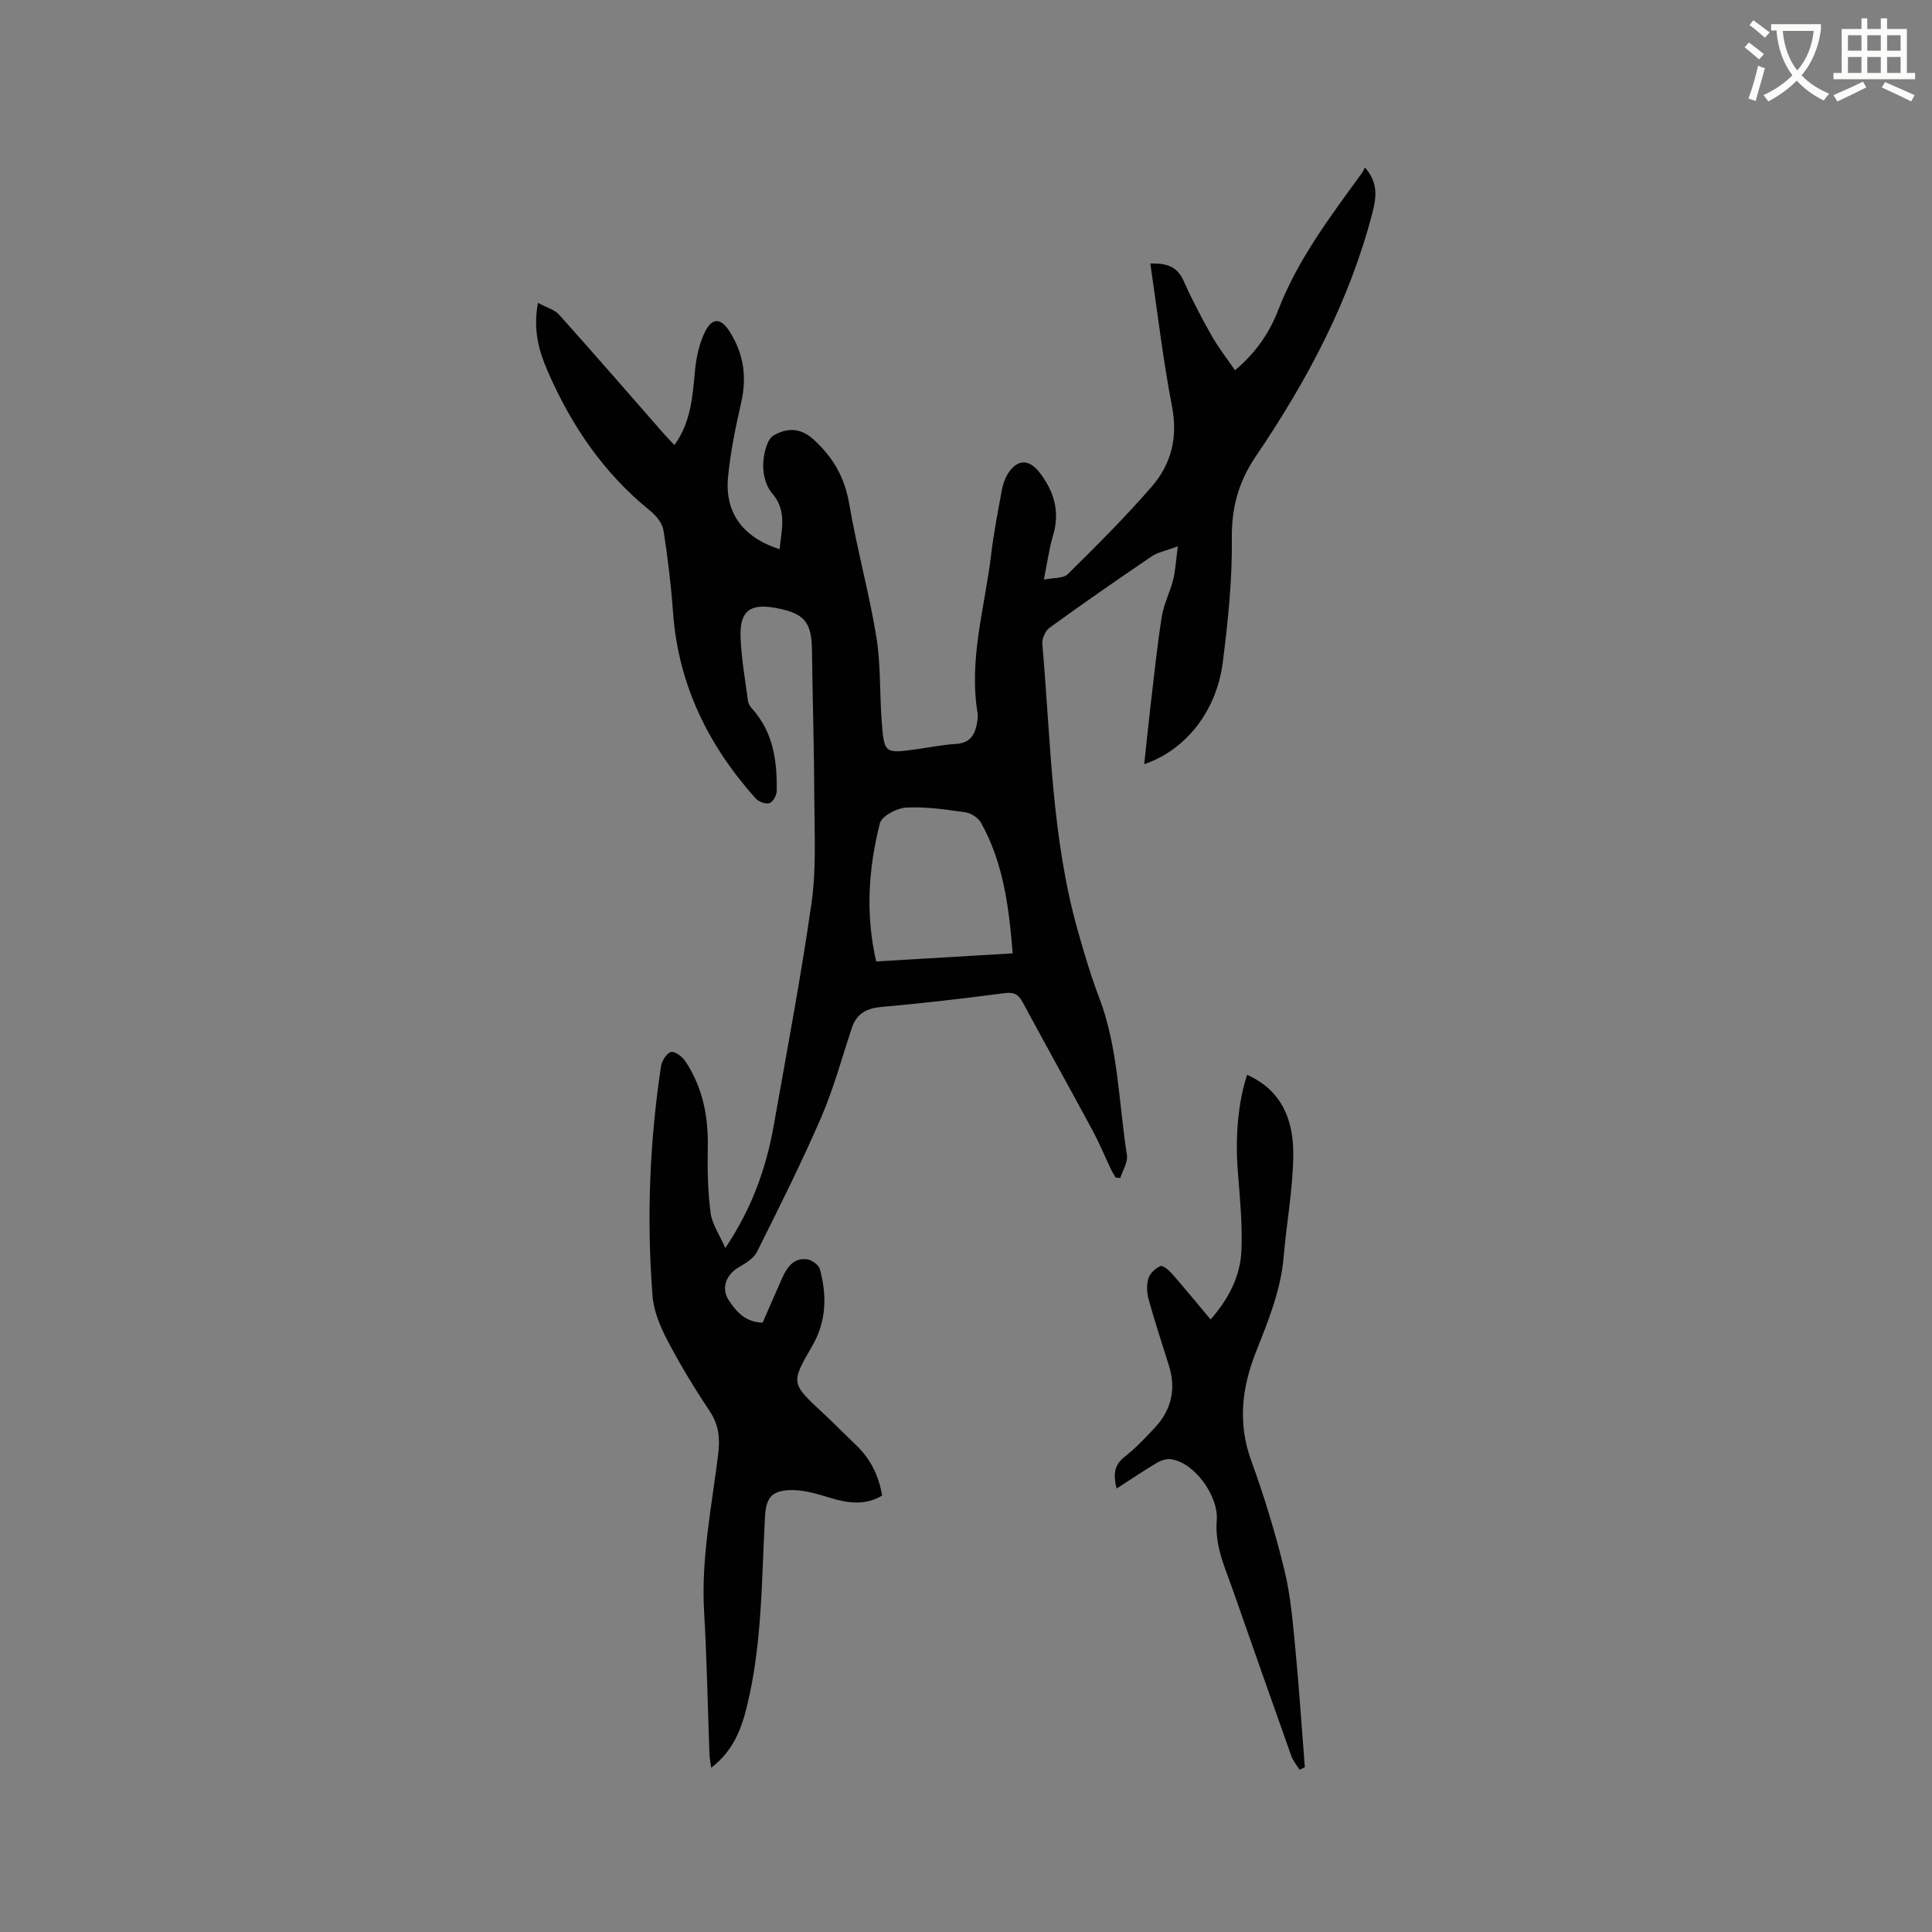 <svg enable-background="new 0 0 400 400" viewBox="0 0 400 400" xmlns="http://www.w3.org/2000/svg"><rect x="0" y="0" width="400" height="400" fill="#808080" stroke="none"/><path d="m362.1 8.8c1.1.8 2.1 1.6 3.1 2.4l-1 1.1c-1.3-1.1-2.3-2-3-2.5zm1.9 4.8c.5.2.9.4 1.4.5-.6 2.3-1.3 4.5-1.9 6.8l-1.5-.5c.8-2.1 1.4-4.3 2-6.8zm-1-9.4c1.3.9 2.4 1.8 3.4 2.5l-1 1.1c-1.4-1.2-2.4-2.1-3.2-2.6zm3.7 2.2v-1.4h10.3v1.2c-.5 3.6-1.8 6.8-4 9.4 1.5 1.6 3.4 2.8 5.7 3.8-.3.4-.7.8-1.1 1.4-2.3-1.1-4.1-2.5-5.6-4.1-1.6 1.6-3.6 3.1-5.9 4.3-.3-.5-.7-.9-1-1.3 2.4-1.1 4.4-2.5 6-4.1-1.9-2.5-3-5.6-3.3-9.3h-1.1zm8.8 0h-6.4c.3 3.3 1.3 6 3 8.2 2-2.3 3.1-5.1 3.4-8.2z" fill="#fbfcfa"/><path d="m385.3 3.8h1.3v2.2h2.8v-2.2h1.3v2.2h4.1v9.1h1.7v1.3h-16.9v-1.3h1.7v-9.1h4.1v-2.2zm.4 13.1.7 1.2c-1.8.9-3.8 1.9-6 2.9-.2-.4-.5-.8-.8-1.3 2.3-1 4.3-1.9 6.1-2.8zm-3.1-6.4h2.8v-3.2h-2.8zm0 4.6h2.8v-3.3h-2.8zm4-4.6h2.8v-3.2h-2.8zm0 4.6h2.8v-3.3h-2.8zm3.7 1.9c2.1.9 4.1 1.8 6.1 2.7l-.7 1.3c-2.2-1.1-4.2-2-6.1-2.9zm3.2-9.7h-2.8v3.2h2.8zm-2.8 7.8h2.8v-3.3h-2.8z" fill="#fbfcfa"/><g fill="#010101"><path d="m150.17 258.39c5.53-8.25 8.47-16.58 10.03-25.41 2.71-15.33 5.62-30.63 7.82-46.03.99-6.96.61-14.13.58-21.2-.04-10.38-.36-20.76-.49-31.14-.07-5.82-1.56-7.63-7.45-8.73-5.38-1-7.53.58-7.33 6.08.16 4.42.96 8.82 1.54 13.22.08.58.51 1.17.92 1.63 4.33 4.86 5.12 10.79 5.02 16.93-.01.9-.77 2.3-1.49 2.54-.79.26-2.25-.28-2.87-.97-9.81-10.97-16.01-23.55-17.1-38.44-.41-5.7-1.09-11.4-1.98-17.05-.23-1.45-1.46-3.02-2.67-4-9.65-7.76-16.38-17.65-21.27-28.88-1.83-4.19-3.11-8.55-2.05-14.24 1.72.94 3.42 1.39 4.4 2.48 7.29 8.13 14.44 16.39 21.64 24.6.68.78 1.42 1.51 2.22 2.36 3.41-4.73 3.74-10 4.24-15.3.26-2.78.87-5.7 2.1-8.17 1.49-2.99 3.3-2.83 5.06-.06 2.89 4.52 3.63 9.32 2.44 14.6-1.16 5.15-2.26 10.36-2.75 15.61-.69 7.43 3.15 12.47 10.68 14.89.37-4.02 1.63-7.94-1.6-11.64-1.26-1.45-1.87-3.95-1.8-5.94.07-2.09.74-5.16 2.18-5.99 2.42-1.38 5.27-1.87 8.26.86 4.14 3.79 6.45 7.91 7.39 13.41 1.56 9.18 4.08 18.2 5.59 27.38.94 5.71.67 11.61 1.11 17.41.51 6.84.58 6.84 7.23 5.92 2.73-.38 5.44-.93 8.18-1.1 3.17-.2 4.03-2.22 4.41-4.81.08-.52.11-1.07.03-1.59-1.84-11.16 1.51-21.88 2.81-32.76.52-4.41 1.38-8.79 2.18-13.17.22-1.22.6-2.5 1.25-3.55 1.95-3.13 4.41-3.15 6.6-.31 3.04 3.94 4.27 8.15 2.78 13.09-.79 2.62-1.13 5.37-1.89 9.08 1.99-.41 4.02-.21 4.94-1.12 5.95-5.87 11.89-11.79 17.37-18.1 4.04-4.65 5.47-10.16 4.23-16.59-1.88-9.73-3.02-19.61-4.5-29.63 3.19-.08 5.51.48 6.87 3.54 1.72 3.86 3.7 7.63 5.77 11.31 1.38 2.44 3.13 4.67 4.89 7.25 4.4-3.68 7.16-7.84 8.94-12.44 4.07-10.54 10.8-19.38 17.32-28.37.25-.34.41-.75.65-1.18 2.71 3.1 2.41 6.03 1.56 9.32-4.76 18.4-13.57 34.87-24.13 50.44-3.61 5.33-5.07 10.64-4.99 17.09.1 8.54-.8 17.14-1.88 25.64-1.3 10.14-7.7 18.14-16.26 21.06.44-4.1.83-8.02 1.29-11.94.73-6.21 1.37-12.43 2.34-18.6.41-2.6 1.71-5.05 2.35-7.63.49-1.97.59-4.04.98-6.94-2.42.91-4.12 1.21-5.43 2.09-7.11 4.81-14.15 9.72-21.11 14.75-.88.64-1.62 2.26-1.52 3.34 1.77 20.02 1.86 40.26 7.46 59.8 1.28 4.47 2.59 8.96 4.25 13.29 4.05 10.55 4.07 21.8 5.81 32.75.24 1.48-.88 3.17-1.37 4.76-.33-.03-.65-.06-.98-.1-.33-.58-.7-1.15-.98-1.75-1.27-2.67-2.4-5.42-3.8-8.02-4.77-8.84-9.66-17.62-14.43-26.46-.85-1.58-1.71-2.21-3.7-1.95-8.51 1.12-17.04 2.11-25.58 2.87-3.11.28-5.13 1.38-6.12 4.36-2.07 6.22-3.78 12.59-6.38 18.59-4.07 9.41-8.68 18.59-13.26 27.76-.68 1.36-2.36 2.36-3.78 3.19-2.66 1.56-3.71 4.4-2 6.92 1.54 2.28 3.35 4.44 6.96 4.54 1.31-3 2.66-6.18 4.08-9.32 1.01-2.23 2.42-4.2 5.2-3.78.97.15 2.34 1.18 2.58 2.07 1.46 5.47 1.37 10.77-1.64 15.94-4.45 7.62-4.29 7.69 2.18 13.72 2.33 2.17 4.55 4.44 6.86 6.64 2.94 2.8 4.75 6.18 5.47 10.54-3.52 2.07-7.07 1.6-10.83.44-2.76-.85-5.72-1.74-8.53-1.57-3.75.22-4.68 1.84-4.89 5.6-.71 13.11-.58 26.3-3.74 39.17-1.17 4.77-2.88 9.26-7.39 12.7-.16-1.18-.33-1.94-.36-2.7-.37-9.85-.53-19.71-1.11-29.55-.65-11.02 1.56-21.74 2.9-32.55.41-3.29.2-6.11-1.72-8.99-3.17-4.75-6.15-9.67-8.8-14.73-1.48-2.83-2.82-6.04-3.06-9.17-1.24-15.9-.62-31.78 1.76-47.56.17-1.11 1.16-2.69 2.06-2.93.79-.21 2.33.95 2.96 1.89 3.59 5.38 4.79 11.4 4.66 17.83-.09 4.53 0 9.11.58 13.6.31 2.3 1.84 4.48 3.05 7.26zm31.23-59.33c9.51-.57 18.65-1.11 28.27-1.68-.78-9.58-1.93-18.74-6.57-27.05-.57-1.01-2.02-1.97-3.18-2.14-4.08-.58-8.22-1.21-12.3-.99-1.94.1-5.07 1.75-5.45 3.26-2.36 9.29-3.02 18.75-.77 28.6z"/><path d="m258.2 222.54c7.25 3.19 9.62 9.49 9.56 16.52-.06 7.05-1.39 14.08-1.99 21.14-.59 6.98-3.22 13.34-5.75 19.73-2.93 7.43-3.78 14.78-.94 22.57 2.68 7.35 4.96 14.88 6.82 22.47 1.3 5.3 1.75 10.83 2.28 16.29.79 8.2 1.32 16.43 1.97 24.64-.37.17-.73.33-1.1.5-.58-.96-1.35-1.85-1.71-2.88-4.08-11.47-8.1-22.95-12.13-34.44-.91-2.6-2-5.15-2.66-7.81-.52-2.08-.83-4.32-.64-6.43.46-5.01-4.59-12.1-9.53-12.73-.93-.12-2.08.28-2.92.79-2.71 1.61-5.33 3.39-8.28 5.29-.69-2.8-.6-4.82 1.71-6.62 2.24-1.75 4.22-3.86 6.18-5.95 3.47-3.71 4.47-8.05 2.93-12.94-1.43-4.54-2.92-9.07-4.19-13.66-.38-1.37-.45-3.01-.05-4.34.32-1.04 1.45-2.09 2.48-2.55.48-.21 1.75.82 2.37 1.53 2.65 3.02 5.19 6.13 8.03 9.52 3.74-4.26 6.17-8.96 6.39-14.33.22-5.47-.34-10.98-.76-16.46-.55-6.9.06-14.23 1.93-19.85z"/></g></svg>
